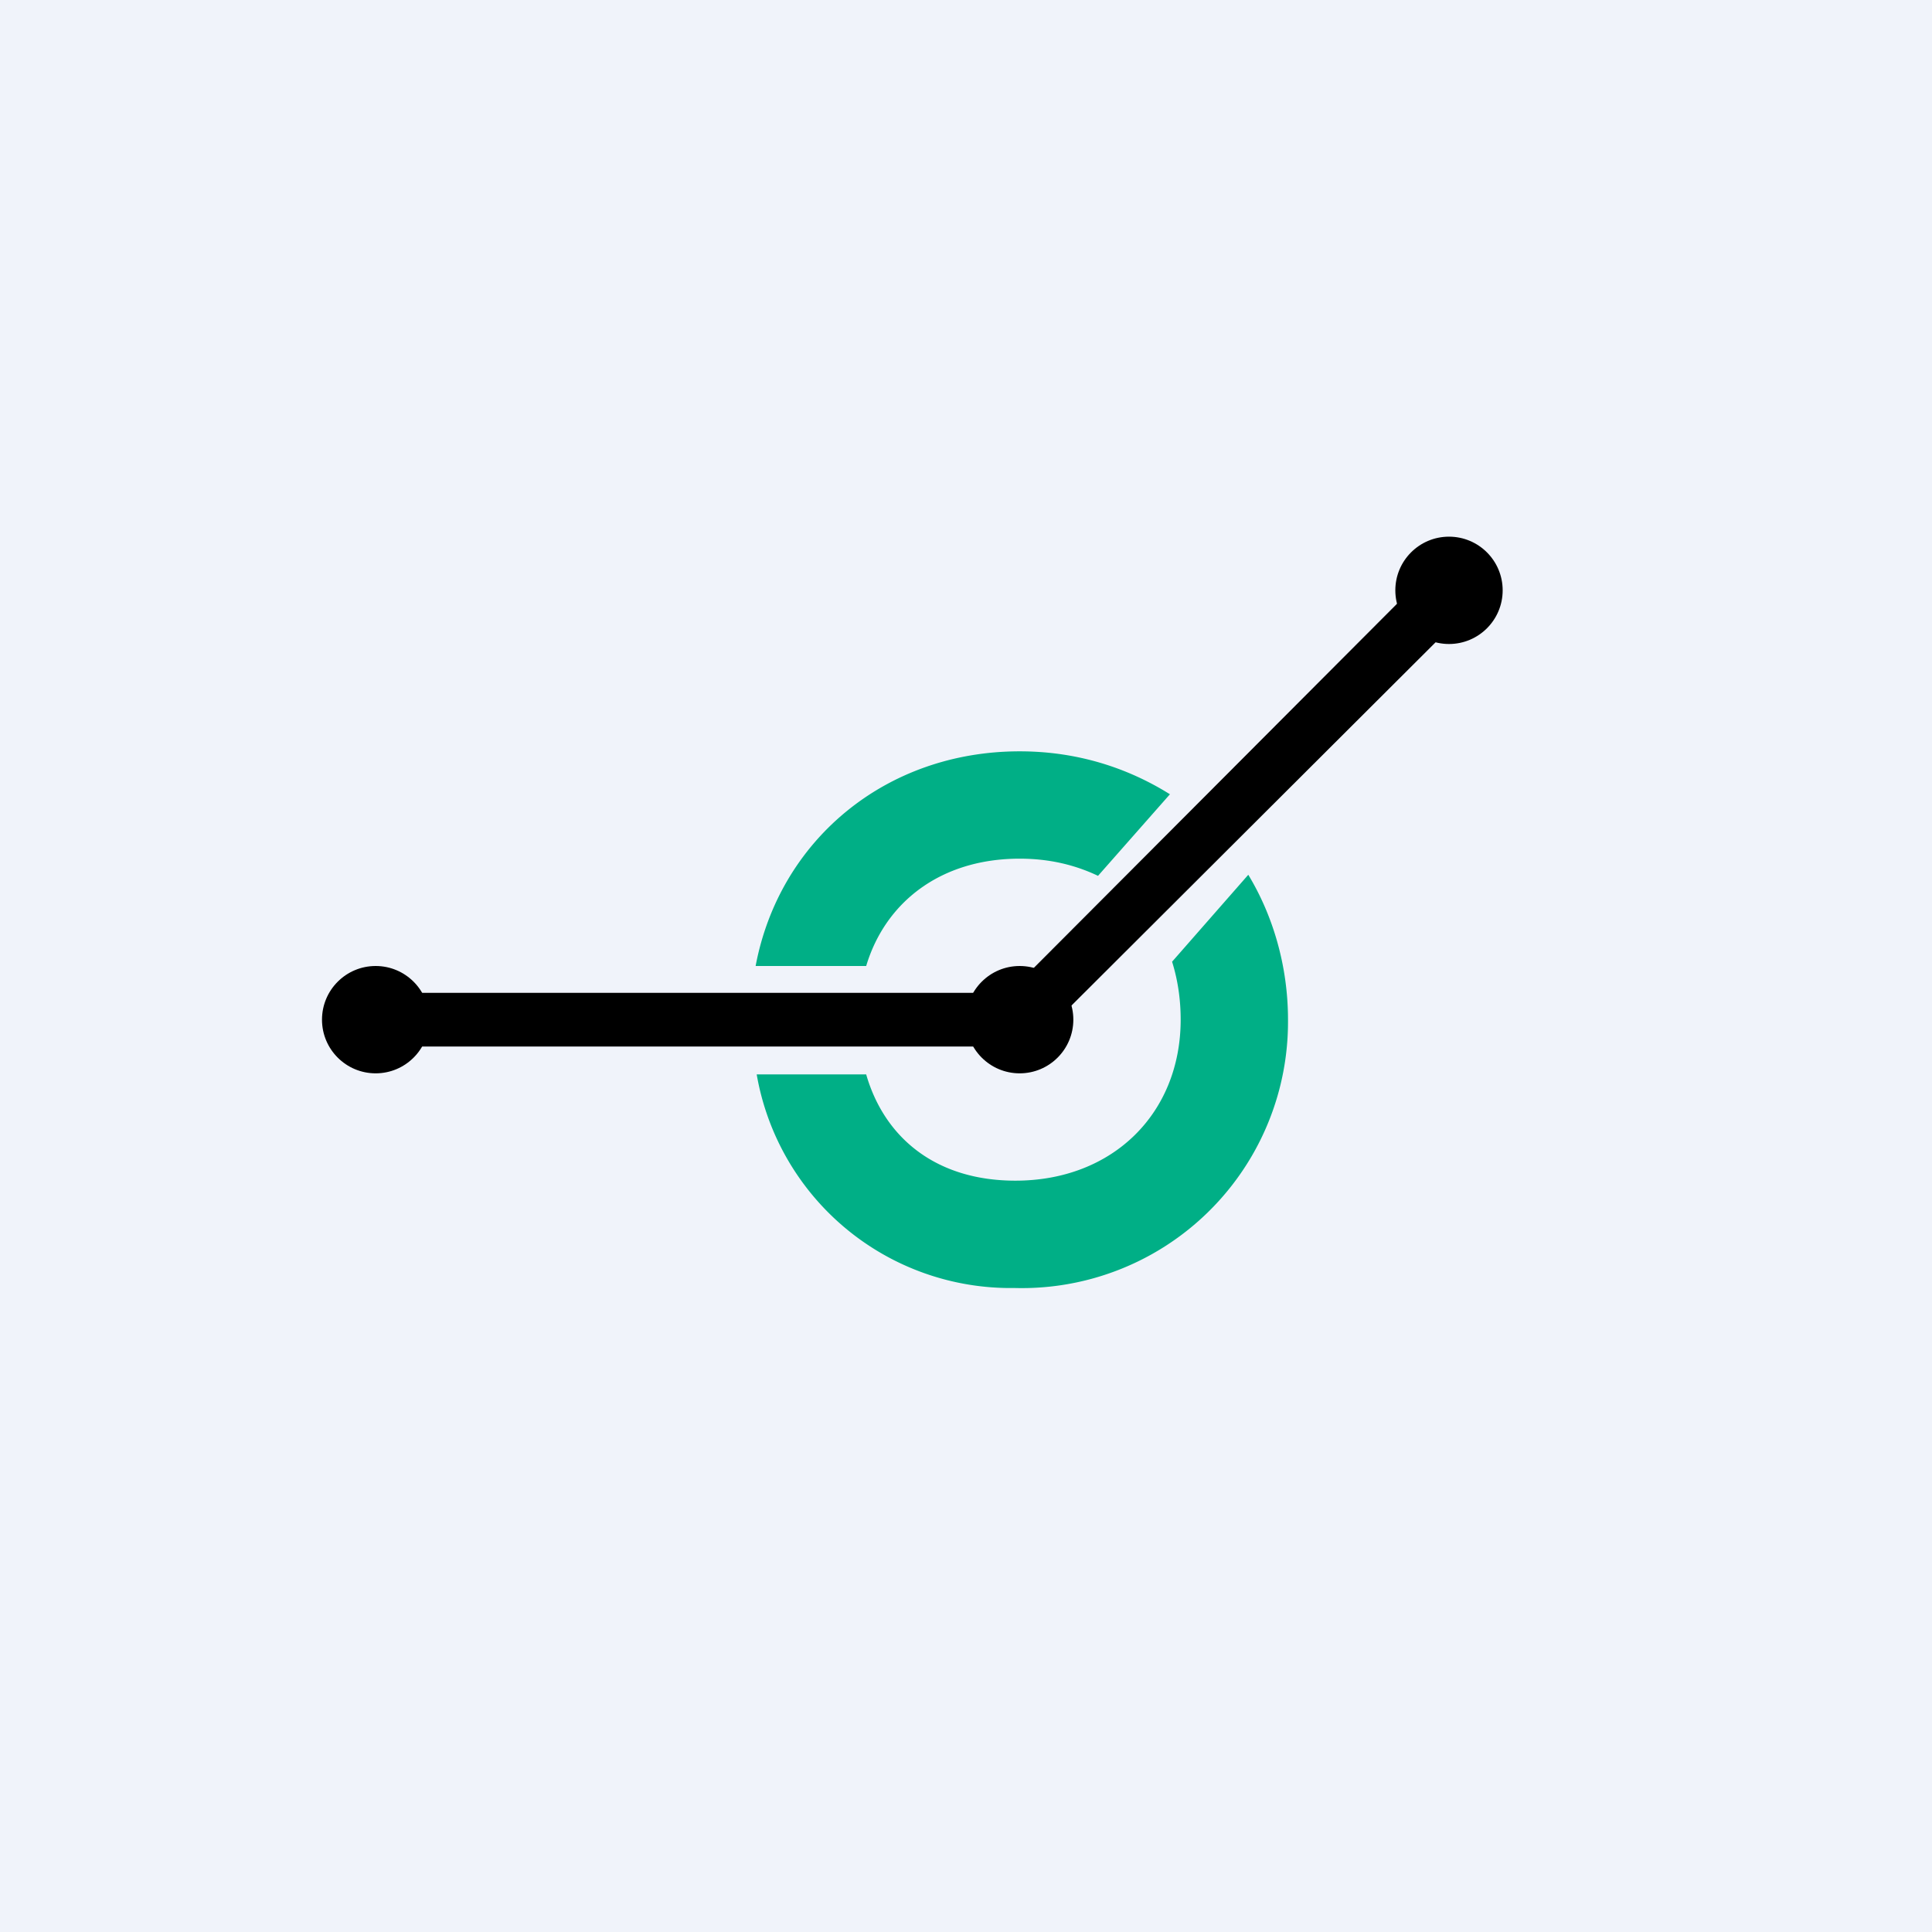 <!-- by TradingView --><svg width="18" height="18" viewBox="0 0 18 18" xmlns="http://www.w3.org/2000/svg"><path fill="#F0F3FA" d="M0 0h18v18H0z"/><path d="M10.9 7.4c-.4-.25-.87-.4-1.4-.4-1.25 0-2.24.83-2.46 2h1.03c.18-.6.7-1 1.43-1 .28 0 .52.06.73.16l.67-.76Zm.73.75-.71.81c.05.16.08.34.08.54 0 .87-.63 1.5-1.54 1.5-.74 0-1.22-.4-1.39-.99H7.05A2.4 2.4 0 0 0 9.45 12 2.48 2.48 0 0 0 12 9.5c0-.5-.14-.97-.37-1.35Z" fill="#00AF86"/><circle cx="3.5" cy="9.5" r=".5"/><circle cx="9.5" cy="9.5" r=".5"/><circle cx="13.5" cy="5.5" r=".5"/><path d="M13.68 5.68 9.6 9.75H3.5v-.5h5.9l3.92-3.93.36.36Z"/></svg>
